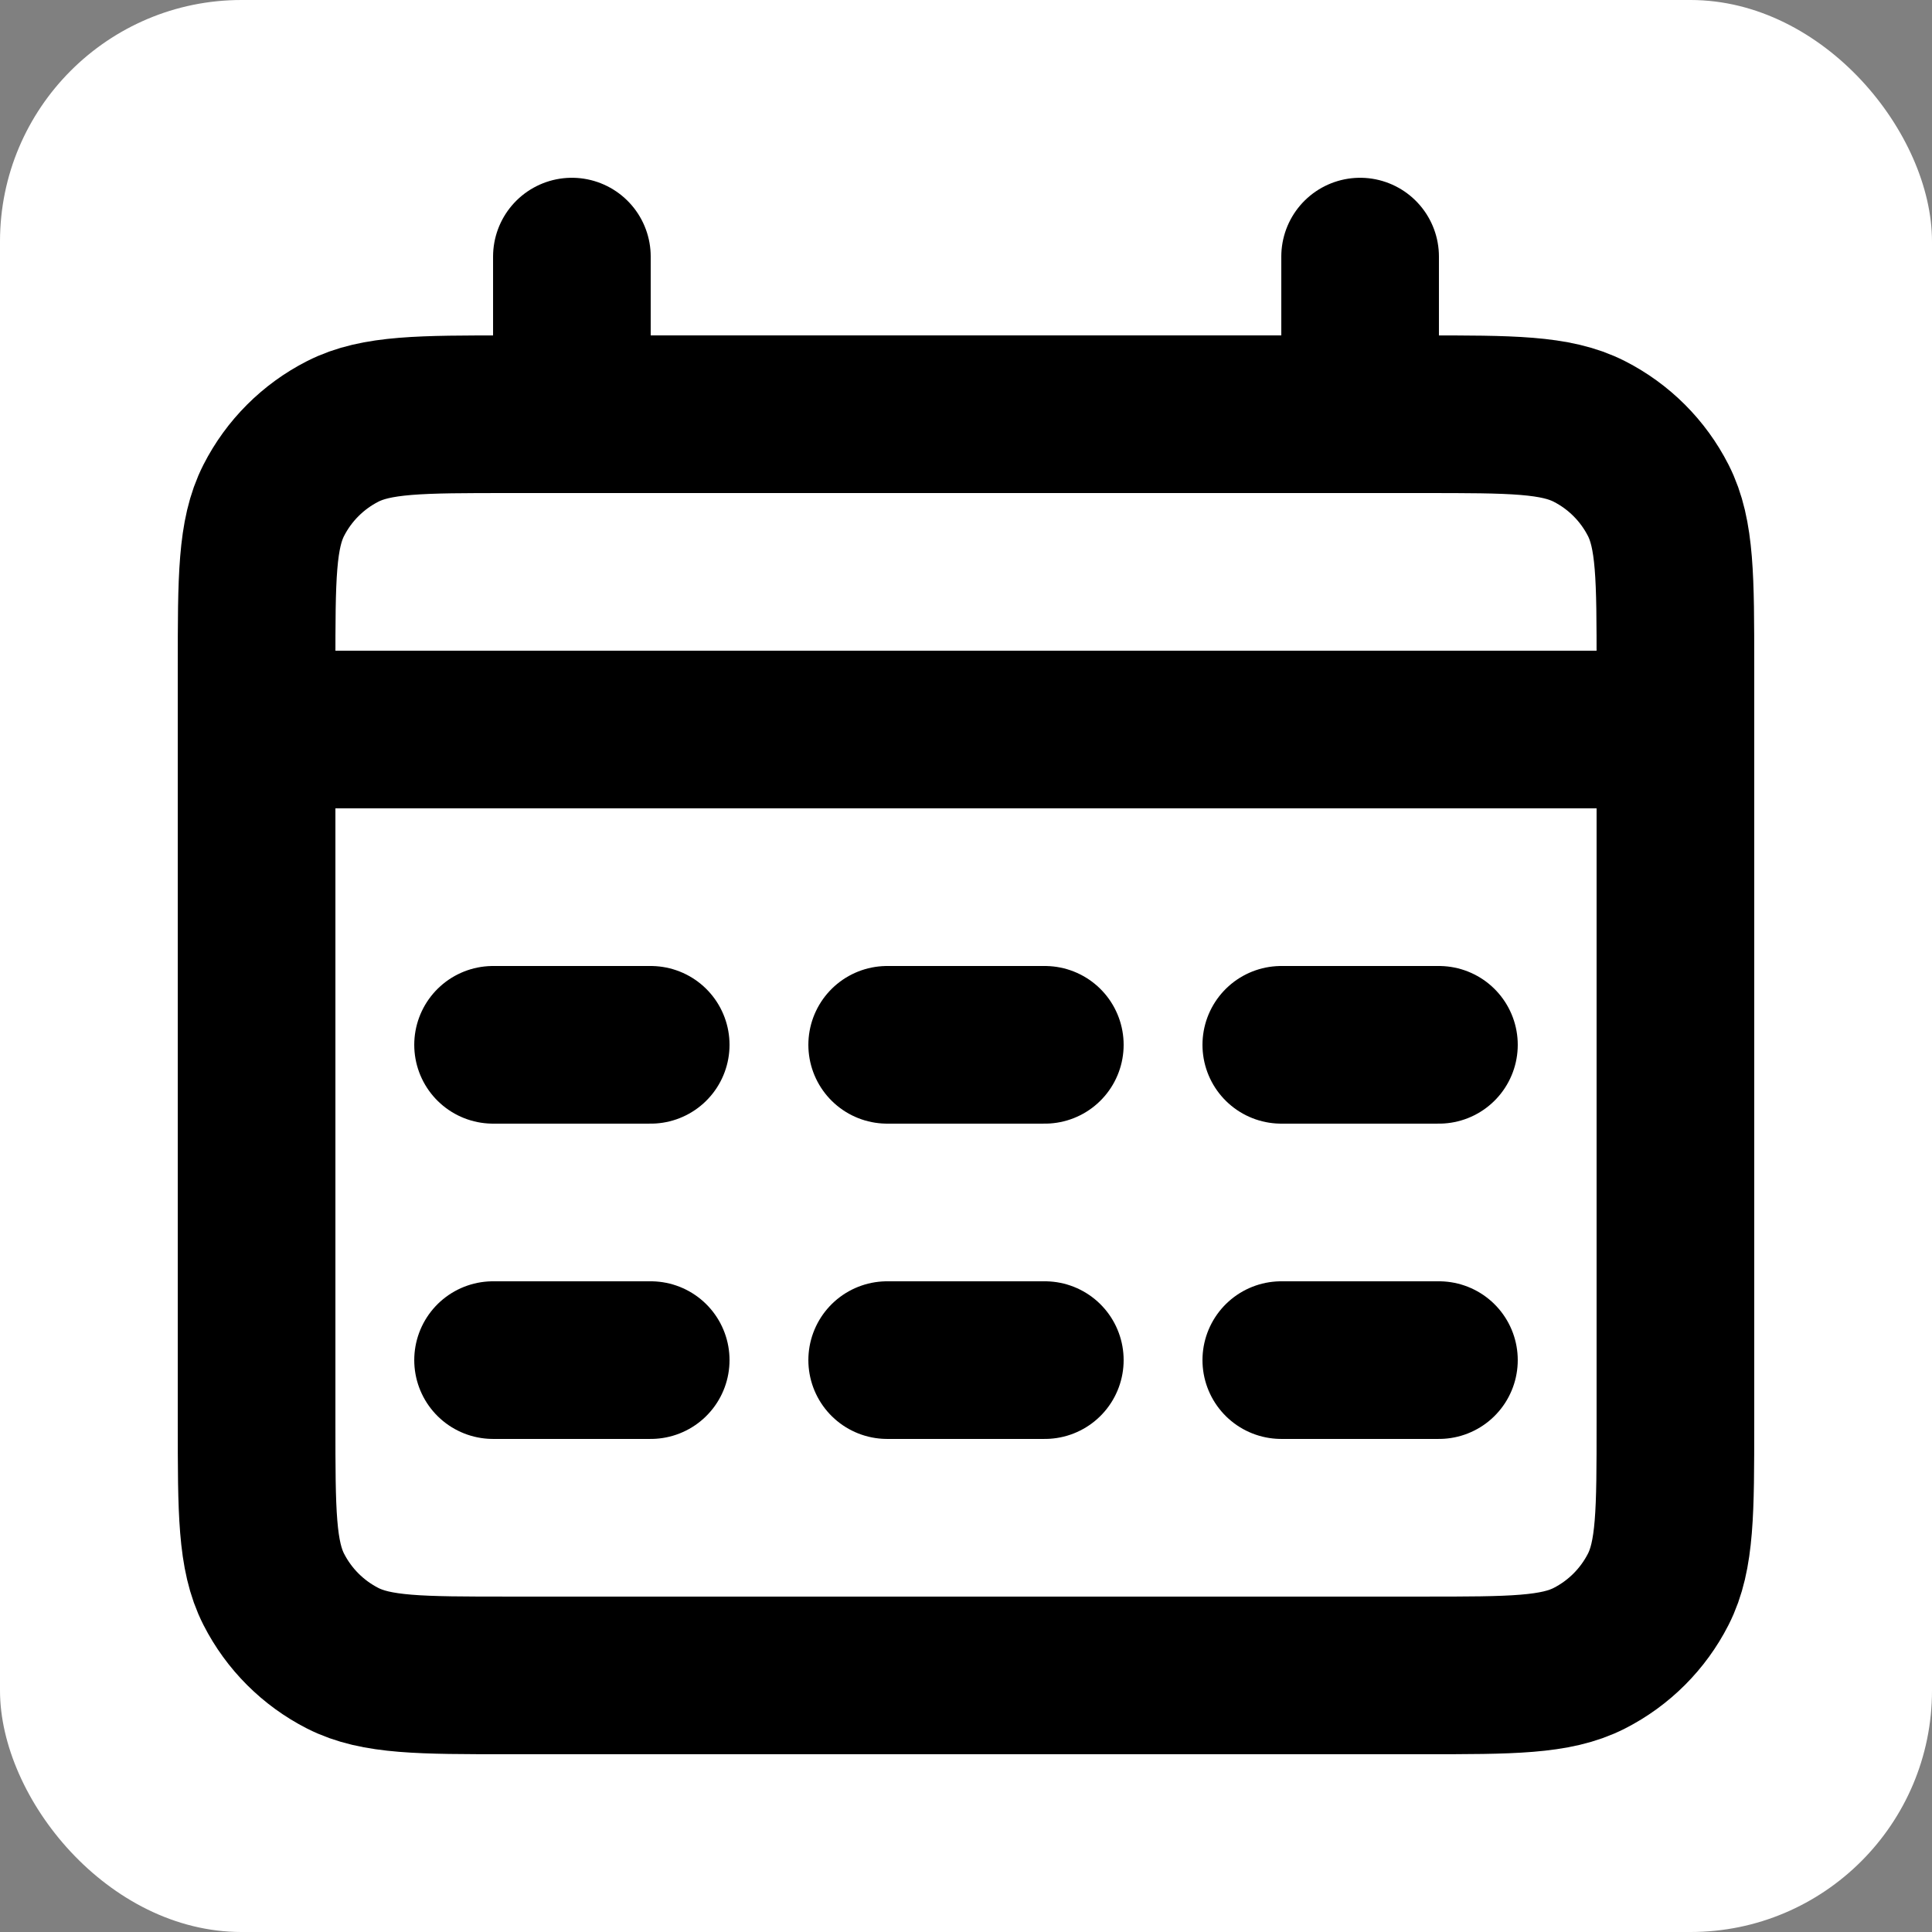 <svg width="128" height="128" viewBox="0 0 128 128" fill="none" xmlns="http://www.w3.org/2000/svg">
<rect x="0" y="0" width="128" height="128" fill="#808080" stroke="none"/>
<rect width="128" height="128" rx="16" fill="white"/>
<path d="M17 48.333H111M37.889 17V27.444M90.111 17V27.444M32.667 69.222H43.111M32.667 90.111H43.111M58.778 69.222H69.222M58.778 90.111H69.222M84.889 69.222H95.333M84.889 90.111H95.333M33.711 111H94.289C100.138 111 103.063 111 105.297 109.862C107.262 108.86 108.86 107.262 109.862 105.297C111 103.063 111 100.138 111 94.289V44.156C111 38.306 111 35.381 109.862 33.147C108.86 31.182 107.262 29.584 105.297 28.583C103.063 27.444 100.138 27.444 94.289 27.444H33.711C27.862 27.444 24.937 27.444 22.703 28.583C20.738 29.584 19.14 31.182 18.138 33.147C17 35.381 17 38.306 17 44.156V94.289C17 100.138 17 103.063 18.138 105.297C19.14 107.262 20.738 108.86 22.703 109.862C24.937 111 27.862 111 33.711 111Z" stroke="black" stroke-width="10.444" stroke-linecap="round" stroke-linejoin="round"/>
</svg>

